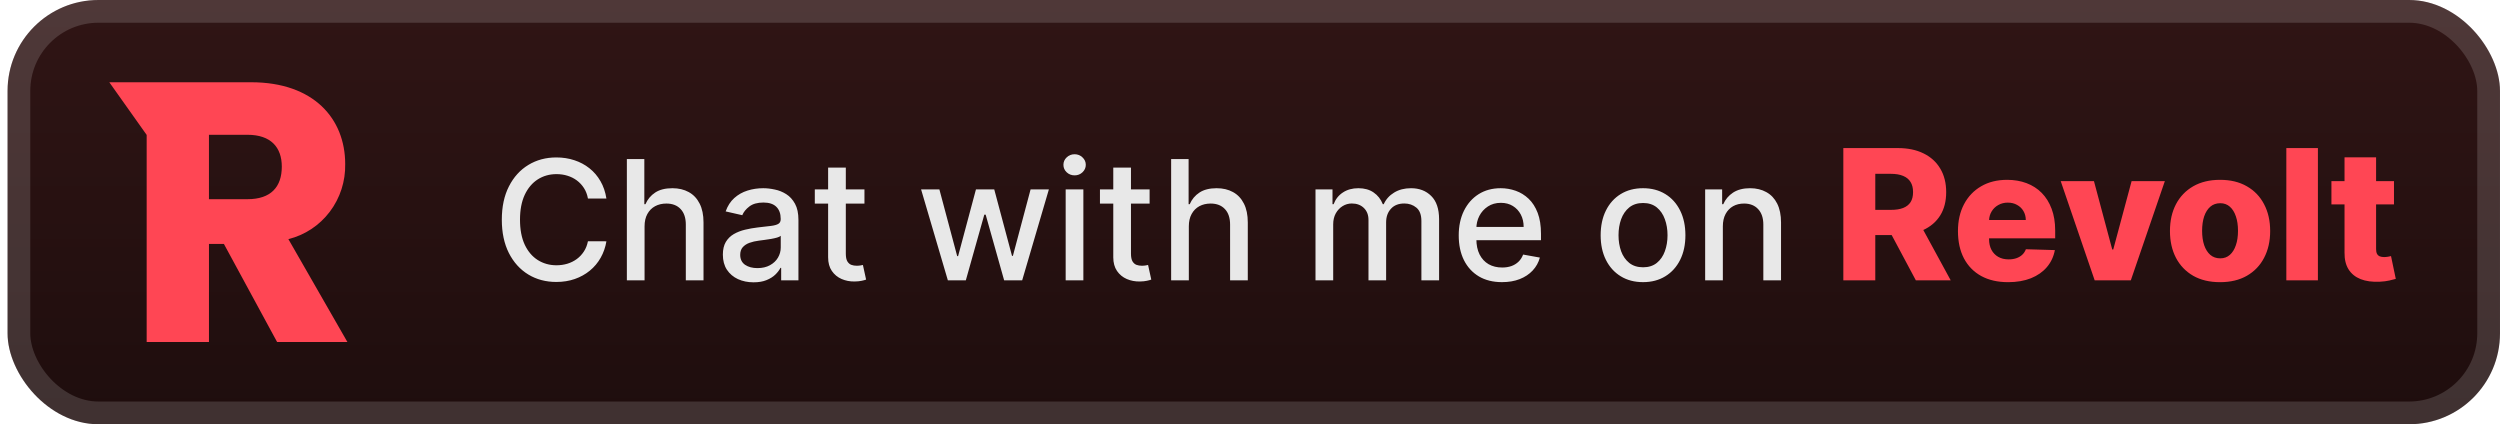 <svg width="165" height="28" viewBox="0 0 165 28" fill="none" xmlns="http://www.w3.org/2000/svg">
<rect x="0.499" y="-3.05176e-05" width="164.5" height="28" rx="6" fill="url(#paint0_linear_28_2796)"/>
<g filter="url(#filter0_d_28_2796)">
<path d="M18.599 10.996C18.599 12.339 17.878 13.146 16.339 13.146H13.791V8.896H16.34C17.878 8.896 18.599 9.726 18.599 10.996ZM7.214 5.429L9.68 8.904V22.57H13.792V16.1H14.777L18.288 22.571H22.928L19.033 15.782C20.121 15.514 21.085 14.876 21.767 13.974C22.449 13.073 22.807 11.962 22.783 10.825C22.783 7.846 20.715 5.429 16.58 5.429H7.214Z" fill="#FF4654"/>
</g>
<g filter="url(#filter1_d_28_2796)">
<path d="M40.023 13.101H38.804C38.757 12.841 38.67 12.612 38.542 12.414C38.415 12.216 38.258 12.048 38.074 11.91C37.889 11.772 37.682 11.668 37.452 11.598C37.226 11.527 36.985 11.492 36.73 11.492C36.269 11.492 35.856 11.608 35.492 11.84C35.13 12.072 34.843 12.411 34.632 12.859C34.424 13.307 34.32 13.854 34.32 14.5C34.32 15.151 34.424 15.7 34.632 16.148C34.843 16.596 35.131 16.935 35.495 17.164C35.86 17.393 36.27 17.508 36.726 17.508C36.978 17.508 37.218 17.474 37.445 17.406C37.674 17.336 37.881 17.233 38.066 17.098C38.251 16.962 38.407 16.797 38.534 16.602C38.665 16.404 38.755 16.177 38.804 15.922L40.023 15.926C39.958 16.319 39.831 16.681 39.644 17.012C39.459 17.34 39.221 17.624 38.929 17.863C38.64 18.1 38.309 18.284 37.937 18.414C37.564 18.544 37.158 18.609 36.718 18.609C36.025 18.609 35.408 18.445 34.867 18.117C34.325 17.786 33.898 17.314 33.585 16.699C33.275 16.085 33.12 15.351 33.12 14.5C33.12 13.646 33.277 12.913 33.589 12.301C33.902 11.686 34.329 11.215 34.87 10.887C35.412 10.556 36.028 10.391 36.718 10.391C37.142 10.391 37.538 10.452 37.906 10.574C38.275 10.694 38.607 10.871 38.902 11.105C39.196 11.337 39.439 11.621 39.632 11.957C39.825 12.29 39.955 12.672 40.023 13.101ZM42.541 14.938V18.5H41.373V10.5H42.526V13.476H42.6C42.74 13.154 42.955 12.897 43.244 12.707C43.533 12.517 43.911 12.422 44.377 12.422C44.789 12.422 45.148 12.507 45.455 12.676C45.765 12.845 46.005 13.098 46.174 13.434C46.346 13.767 46.432 14.184 46.432 14.684V18.5H45.264V14.824C45.264 14.384 45.151 14.043 44.924 13.801C44.697 13.556 44.382 13.434 43.979 13.434C43.703 13.434 43.455 13.492 43.237 13.609C43.02 13.726 42.85 13.898 42.725 14.125C42.602 14.349 42.541 14.62 42.541 14.938ZM49.737 18.633C49.356 18.633 49.013 18.562 48.705 18.422C48.398 18.279 48.154 18.072 47.975 17.801C47.798 17.53 47.709 17.198 47.709 16.805C47.709 16.466 47.774 16.188 47.904 15.969C48.035 15.75 48.211 15.577 48.432 15.449C48.653 15.322 48.901 15.225 49.174 15.16C49.447 15.095 49.726 15.046 50.01 15.012C50.369 14.97 50.661 14.936 50.885 14.91C51.109 14.882 51.272 14.836 51.373 14.773C51.475 14.711 51.526 14.609 51.526 14.469V14.441C51.526 14.1 51.429 13.836 51.237 13.648C51.047 13.461 50.763 13.367 50.385 13.367C49.992 13.367 49.682 13.454 49.455 13.629C49.231 13.801 49.076 13.992 48.99 14.203L47.893 13.953C48.023 13.588 48.213 13.294 48.463 13.07C48.716 12.844 49.006 12.68 49.334 12.578C49.662 12.474 50.007 12.422 50.369 12.422C50.609 12.422 50.863 12.45 51.131 12.508C51.402 12.562 51.654 12.664 51.889 12.812C52.126 12.961 52.32 13.173 52.471 13.449C52.622 13.723 52.697 14.078 52.697 14.516V18.5H51.557V17.68H51.51C51.434 17.831 51.321 17.979 51.17 18.125C51.019 18.271 50.825 18.392 50.588 18.488C50.351 18.585 50.067 18.633 49.737 18.633ZM49.99 17.695C50.313 17.695 50.589 17.631 50.819 17.504C51.05 17.376 51.226 17.21 51.346 17.004C51.468 16.796 51.529 16.573 51.529 16.336V15.562C51.488 15.604 51.407 15.643 51.287 15.68C51.17 15.713 51.036 15.743 50.885 15.77C50.734 15.793 50.587 15.815 50.444 15.836C50.3 15.854 50.181 15.87 50.084 15.883C49.858 15.911 49.651 15.96 49.463 16.027C49.278 16.095 49.13 16.193 49.018 16.32C48.908 16.445 48.854 16.612 48.854 16.82C48.854 17.109 48.961 17.328 49.174 17.477C49.388 17.622 49.66 17.695 49.99 17.695ZM57.054 12.5V13.438H53.777V12.5H57.054ZM54.656 11.062H55.824V16.738C55.824 16.965 55.857 17.135 55.925 17.25C55.993 17.362 56.08 17.439 56.187 17.48C56.296 17.52 56.415 17.539 56.542 17.539C56.636 17.539 56.718 17.532 56.788 17.52C56.859 17.506 56.913 17.496 56.952 17.488L57.163 18.453C57.096 18.479 56.999 18.505 56.874 18.531C56.749 18.56 56.593 18.576 56.406 18.578C56.098 18.583 55.812 18.529 55.546 18.414C55.281 18.299 55.066 18.122 54.902 17.883C54.737 17.643 54.656 17.342 54.656 16.98V11.062ZM62.558 18.5L60.792 12.5H61.999L63.175 16.906H63.234L64.413 12.5H65.62L66.792 16.887H66.851L68.019 12.5H69.226L67.464 18.5H66.273L65.054 14.168H64.964L63.745 18.5H62.558ZM70.334 18.5V12.5H71.502V18.5H70.334ZM70.924 11.574C70.721 11.574 70.546 11.507 70.401 11.371C70.257 11.233 70.186 11.069 70.186 10.879C70.186 10.686 70.257 10.522 70.401 10.387C70.546 10.249 70.721 10.18 70.924 10.18C71.127 10.18 71.3 10.249 71.444 10.387C71.589 10.522 71.662 10.686 71.662 10.879C71.662 11.069 71.589 11.233 71.444 11.371C71.3 11.507 71.127 11.574 70.924 11.574ZM75.874 12.5V13.438H72.597V12.5H75.874ZM73.476 11.062H74.644V16.738C74.644 16.965 74.678 17.135 74.745 17.25C74.813 17.362 74.9 17.439 75.007 17.48C75.116 17.52 75.235 17.539 75.362 17.539C75.456 17.539 75.538 17.532 75.609 17.52C75.679 17.506 75.734 17.496 75.773 17.488L75.984 18.453C75.916 18.479 75.82 18.505 75.695 18.531C75.57 18.56 75.413 18.576 75.226 18.578C74.918 18.583 74.632 18.529 74.366 18.414C74.101 18.299 73.886 18.122 73.722 17.883C73.558 17.643 73.476 17.342 73.476 16.98V11.062ZM78.463 14.938V18.5H77.295V10.5H78.448V13.476H78.522C78.662 13.154 78.877 12.897 79.166 12.707C79.455 12.517 79.833 12.422 80.299 12.422C80.71 12.422 81.07 12.507 81.377 12.676C81.687 12.845 81.927 13.098 82.096 13.434C82.268 13.767 82.354 14.184 82.354 14.684V18.5H81.186V14.824C81.186 14.384 81.073 14.043 80.846 13.801C80.619 13.556 80.304 13.434 79.901 13.434C79.625 13.434 79.377 13.492 79.158 13.609C78.942 13.726 78.772 13.898 78.647 14.125C78.524 14.349 78.463 14.62 78.463 14.938ZM86.823 18.5V12.5H87.945V13.476H88.019C88.144 13.146 88.348 12.888 88.632 12.703C88.916 12.516 89.256 12.422 89.652 12.422C90.053 12.422 90.389 12.516 90.659 12.703C90.933 12.891 91.135 13.148 91.265 13.476H91.327C91.471 13.156 91.698 12.901 92.011 12.711C92.323 12.518 92.696 12.422 93.128 12.422C93.672 12.422 94.116 12.592 94.46 12.934C94.806 13.275 94.98 13.789 94.98 14.476V18.5H93.812V14.586C93.812 14.18 93.701 13.885 93.48 13.703C93.258 13.521 92.994 13.43 92.687 13.43C92.306 13.43 92.011 13.547 91.8 13.781C91.589 14.013 91.484 14.311 91.484 14.676V18.5H90.32V14.512C90.32 14.186 90.218 13.924 90.015 13.726C89.812 13.529 89.547 13.43 89.222 13.43C89.001 13.43 88.796 13.488 88.609 13.605C88.424 13.72 88.274 13.88 88.159 14.086C88.047 14.292 87.991 14.53 87.991 14.801V18.5H86.823ZM99.131 18.621C98.54 18.621 98.031 18.495 97.604 18.242C97.179 17.987 96.851 17.629 96.619 17.168C96.39 16.704 96.276 16.161 96.276 15.539C96.276 14.924 96.39 14.383 96.619 13.914C96.851 13.445 97.174 13.079 97.588 12.816C98.005 12.553 98.492 12.422 99.049 12.422C99.388 12.422 99.716 12.478 100.033 12.59C100.351 12.702 100.636 12.878 100.889 13.117C101.141 13.357 101.341 13.668 101.487 14.051C101.632 14.431 101.705 14.893 101.705 15.438V15.851H96.936V14.976H100.561C100.561 14.669 100.498 14.397 100.373 14.16C100.248 13.921 100.072 13.732 99.846 13.594C99.622 13.456 99.359 13.387 99.057 13.387C98.729 13.387 98.442 13.467 98.198 13.629C97.955 13.788 97.768 13.996 97.635 14.254C97.505 14.509 97.44 14.786 97.44 15.086V15.77C97.44 16.171 97.51 16.512 97.651 16.793C97.794 17.074 97.993 17.289 98.248 17.438C98.504 17.583 98.802 17.656 99.143 17.656C99.364 17.656 99.566 17.625 99.748 17.562C99.931 17.497 100.088 17.401 100.221 17.273C100.354 17.146 100.455 16.988 100.526 16.801L101.631 17C101.543 17.326 101.384 17.611 101.155 17.855C100.928 18.098 100.643 18.286 100.299 18.422C99.958 18.555 99.569 18.621 99.131 18.621ZM108.44 18.621C107.877 18.621 107.386 18.492 106.967 18.234C106.548 17.977 106.222 17.616 105.99 17.152C105.759 16.689 105.643 16.147 105.643 15.527C105.643 14.905 105.759 14.361 105.99 13.895C106.222 13.428 106.548 13.066 106.967 12.809C107.386 12.551 107.877 12.422 108.44 12.422C109.002 12.422 109.493 12.551 109.912 12.809C110.332 13.066 110.657 13.428 110.889 13.895C111.121 14.361 111.237 14.905 111.237 15.527C111.237 16.147 111.121 16.689 110.889 17.152C110.657 17.616 110.332 17.977 109.912 18.234C109.493 18.492 109.002 18.621 108.44 18.621ZM108.444 17.641C108.808 17.641 109.11 17.544 109.35 17.352C109.589 17.159 109.766 16.902 109.881 16.582C109.998 16.262 110.057 15.909 110.057 15.523C110.057 15.141 109.998 14.789 109.881 14.469C109.766 14.146 109.589 13.887 109.35 13.691C109.11 13.496 108.808 13.398 108.444 13.398C108.076 13.398 107.772 13.496 107.53 13.691C107.29 13.887 107.112 14.146 106.994 14.469C106.88 14.789 106.822 15.141 106.822 15.523C106.822 15.909 106.88 16.262 106.994 16.582C107.112 16.902 107.29 17.159 107.53 17.352C107.772 17.544 108.076 17.641 108.444 17.641ZM113.708 14.938V18.5H112.54V12.5H113.661V13.476H113.736C113.874 13.159 114.09 12.904 114.384 12.711C114.681 12.518 115.055 12.422 115.505 12.422C115.914 12.422 116.272 12.508 116.579 12.68C116.887 12.849 117.125 13.101 117.294 13.438C117.463 13.773 117.548 14.189 117.548 14.684V18.5H116.38V14.824C116.38 14.389 116.267 14.049 116.04 13.805C115.814 13.557 115.502 13.434 115.107 13.434C114.836 13.434 114.595 13.492 114.384 13.609C114.176 13.726 114.01 13.898 113.888 14.125C113.768 14.349 113.708 14.62 113.708 14.938Z" fill="#E8E8E8"/>
<path d="M121.66 18.5V9.773H125.265C125.918 9.773 126.482 9.891 126.957 10.126C127.434 10.359 127.802 10.695 128.06 11.132C128.319 11.567 128.448 12.082 128.448 12.679C128.448 13.284 128.316 13.798 128.052 14.222C127.788 14.642 127.413 14.963 126.927 15.185C126.441 15.403 125.866 15.513 125.201 15.513H122.921V13.851H124.809C125.127 13.851 125.393 13.81 125.606 13.727C125.822 13.642 125.985 13.514 126.096 13.344C126.207 13.17 126.262 12.949 126.262 12.679C126.262 12.409 126.207 12.186 126.096 12.01C125.985 11.831 125.822 11.697 125.606 11.609C125.39 11.518 125.124 11.473 124.809 11.473H123.769V18.5H121.66ZM126.573 14.511L128.746 18.5H126.445L124.315 14.511H126.573ZM132.536 18.623C131.851 18.623 131.26 18.489 130.763 18.219C130.269 17.946 129.888 17.558 129.621 17.055C129.357 16.55 129.225 15.949 129.225 15.253C129.225 14.577 129.358 13.986 129.625 13.48C129.892 12.972 130.269 12.577 130.755 12.295C131.24 12.011 131.813 11.869 132.472 11.869C132.938 11.869 133.364 11.942 133.75 12.087C134.137 12.232 134.47 12.446 134.752 12.73C135.033 13.014 135.252 13.365 135.408 13.783C135.564 14.197 135.642 14.673 135.642 15.21V15.73H129.953V14.52H133.703C133.701 14.298 133.648 14.101 133.546 13.928C133.444 13.754 133.303 13.619 133.124 13.523C132.948 13.423 132.745 13.373 132.515 13.373C132.282 13.373 132.073 13.426 131.888 13.531C131.703 13.633 131.557 13.774 131.449 13.953C131.341 14.129 131.284 14.329 131.279 14.554V15.786C131.279 16.052 131.331 16.287 131.436 16.489C131.542 16.688 131.691 16.842 131.884 16.953C132.077 17.064 132.307 17.119 132.574 17.119C132.759 17.119 132.926 17.094 133.077 17.043C133.228 16.991 133.357 16.916 133.465 16.817C133.573 16.717 133.654 16.595 133.708 16.45L135.621 16.506C135.542 16.935 135.367 17.308 135.097 17.626C134.83 17.942 134.479 18.188 134.044 18.364C133.61 18.537 133.107 18.623 132.536 18.623ZM142.88 11.954L140.635 18.5H138.248L136.007 11.954H138.201L139.407 16.463H139.475L140.686 11.954H142.88ZM146.524 18.623C145.836 18.623 145.245 18.483 144.751 18.202C144.26 17.918 143.88 17.523 143.613 17.017C143.349 16.509 143.217 15.919 143.217 15.248C143.217 14.575 143.349 13.986 143.613 13.48C143.88 12.972 144.26 12.577 144.751 12.295C145.245 12.011 145.836 11.869 146.524 11.869C147.211 11.869 147.801 12.011 148.292 12.295C148.787 12.577 149.166 12.972 149.43 13.48C149.697 13.986 149.831 14.575 149.831 15.248C149.831 15.919 149.697 16.509 149.43 17.017C149.166 17.523 148.787 17.918 148.292 18.202C147.801 18.483 147.211 18.623 146.524 18.623ZM146.537 17.051C146.787 17.051 146.998 16.974 147.171 16.821C147.345 16.668 147.477 16.454 147.568 16.182C147.662 15.909 147.708 15.594 147.708 15.236C147.708 14.872 147.662 14.554 147.568 14.281C147.477 14.008 147.345 13.795 147.171 13.642C146.998 13.489 146.787 13.412 146.537 13.412C146.278 13.412 146.059 13.489 145.88 13.642C145.704 13.795 145.569 14.008 145.475 14.281C145.385 14.554 145.339 14.872 145.339 15.236C145.339 15.594 145.385 15.909 145.475 16.182C145.569 16.454 145.704 16.668 145.88 16.821C146.059 16.974 146.278 17.051 146.537 17.051ZM152.982 9.773V18.5H150.898V9.773H152.982ZM158.003 11.954V13.489H153.874V11.954H158.003ZM154.739 10.386H156.822V16.442C156.822 16.57 156.842 16.673 156.882 16.753C156.925 16.829 156.986 16.885 157.065 16.919C157.145 16.95 157.24 16.966 157.351 16.966C157.43 16.966 157.514 16.959 157.602 16.945C157.693 16.927 157.761 16.913 157.807 16.902L158.122 18.406C158.023 18.435 157.882 18.47 157.7 18.513C157.521 18.555 157.307 18.582 157.057 18.594C156.568 18.616 156.149 18.56 155.8 18.423C155.453 18.284 155.187 18.068 155.003 17.776C154.821 17.483 154.733 17.115 154.739 16.672V10.386Z" fill="#FF4654"/>
</g>
<rect x="1.249" y="0.75" width="163" height="26.5" rx="5.25" stroke="white" stroke-opacity="0.15" stroke-width="1.5"/>
<defs>
<filter id="filter0_d_28_2796" x="2.499" y="-3.05176e-05" width="28" height="28" filterUnits="userSpaceOnUse" color-interpolation-filters="sRGB">
<feFlood flood-opacity="0" result="BackgroundImageFix"/>
<feColorMatrix in="SourceAlpha" type="matrix" values="0 0 0 0 0 0 0 0 0 0 0 0 0 0 0 0 0 0 127 0" result="hardAlpha"/>
<feOffset/>
<feGaussianBlur stdDeviation="2"/>
<feComposite in2="hardAlpha" operator="out"/>
<feColorMatrix type="matrix" values="0 0 0 0 0 0 0 0 0 0 0 0 0 0 0 0 0 0 0.25 0"/>
<feBlend mode="normal" in2="BackgroundImageFix" result="effect1_dropShadow_28_2796"/>
<feBlend mode="normal" in="SourceGraphic" in2="effect1_dropShadow_28_2796" result="shape"/>
</filter>
<filter id="filter1_d_28_2796" x="28.499" y="3.5" width="134.5" height="21" filterUnits="userSpaceOnUse" color-interpolation-filters="sRGB">
<feFlood flood-opacity="0" result="BackgroundImageFix"/>
<feColorMatrix in="SourceAlpha" type="matrix" values="0 0 0 0 0 0 0 0 0 0 0 0 0 0 0 0 0 0 127 0" result="hardAlpha"/>
<feOffset/>
<feGaussianBlur stdDeviation="2"/>
<feComposite in2="hardAlpha" operator="out"/>
<feColorMatrix type="matrix" values="0 0 0 0 0 0 0 0 0 0 0 0 0 0 0 0 0 0 0.25 0"/>
<feBlend mode="normal" in2="BackgroundImageFix" result="effect1_dropShadow_28_2796"/>
<feBlend mode="normal" in="SourceGraphic" in2="effect1_dropShadow_28_2796" result="shape"/>
</filter>
<linearGradient id="paint0_linear_28_2796" x1="82.749" y1="-3.05176e-05" x2="82.749" y2="28" gradientUnits="userSpaceOnUse">
<stop stop-color="#301515"/>
<stop offset="1" stop-color="#1E0D0D"/>
</linearGradient>
</defs>
</svg>
